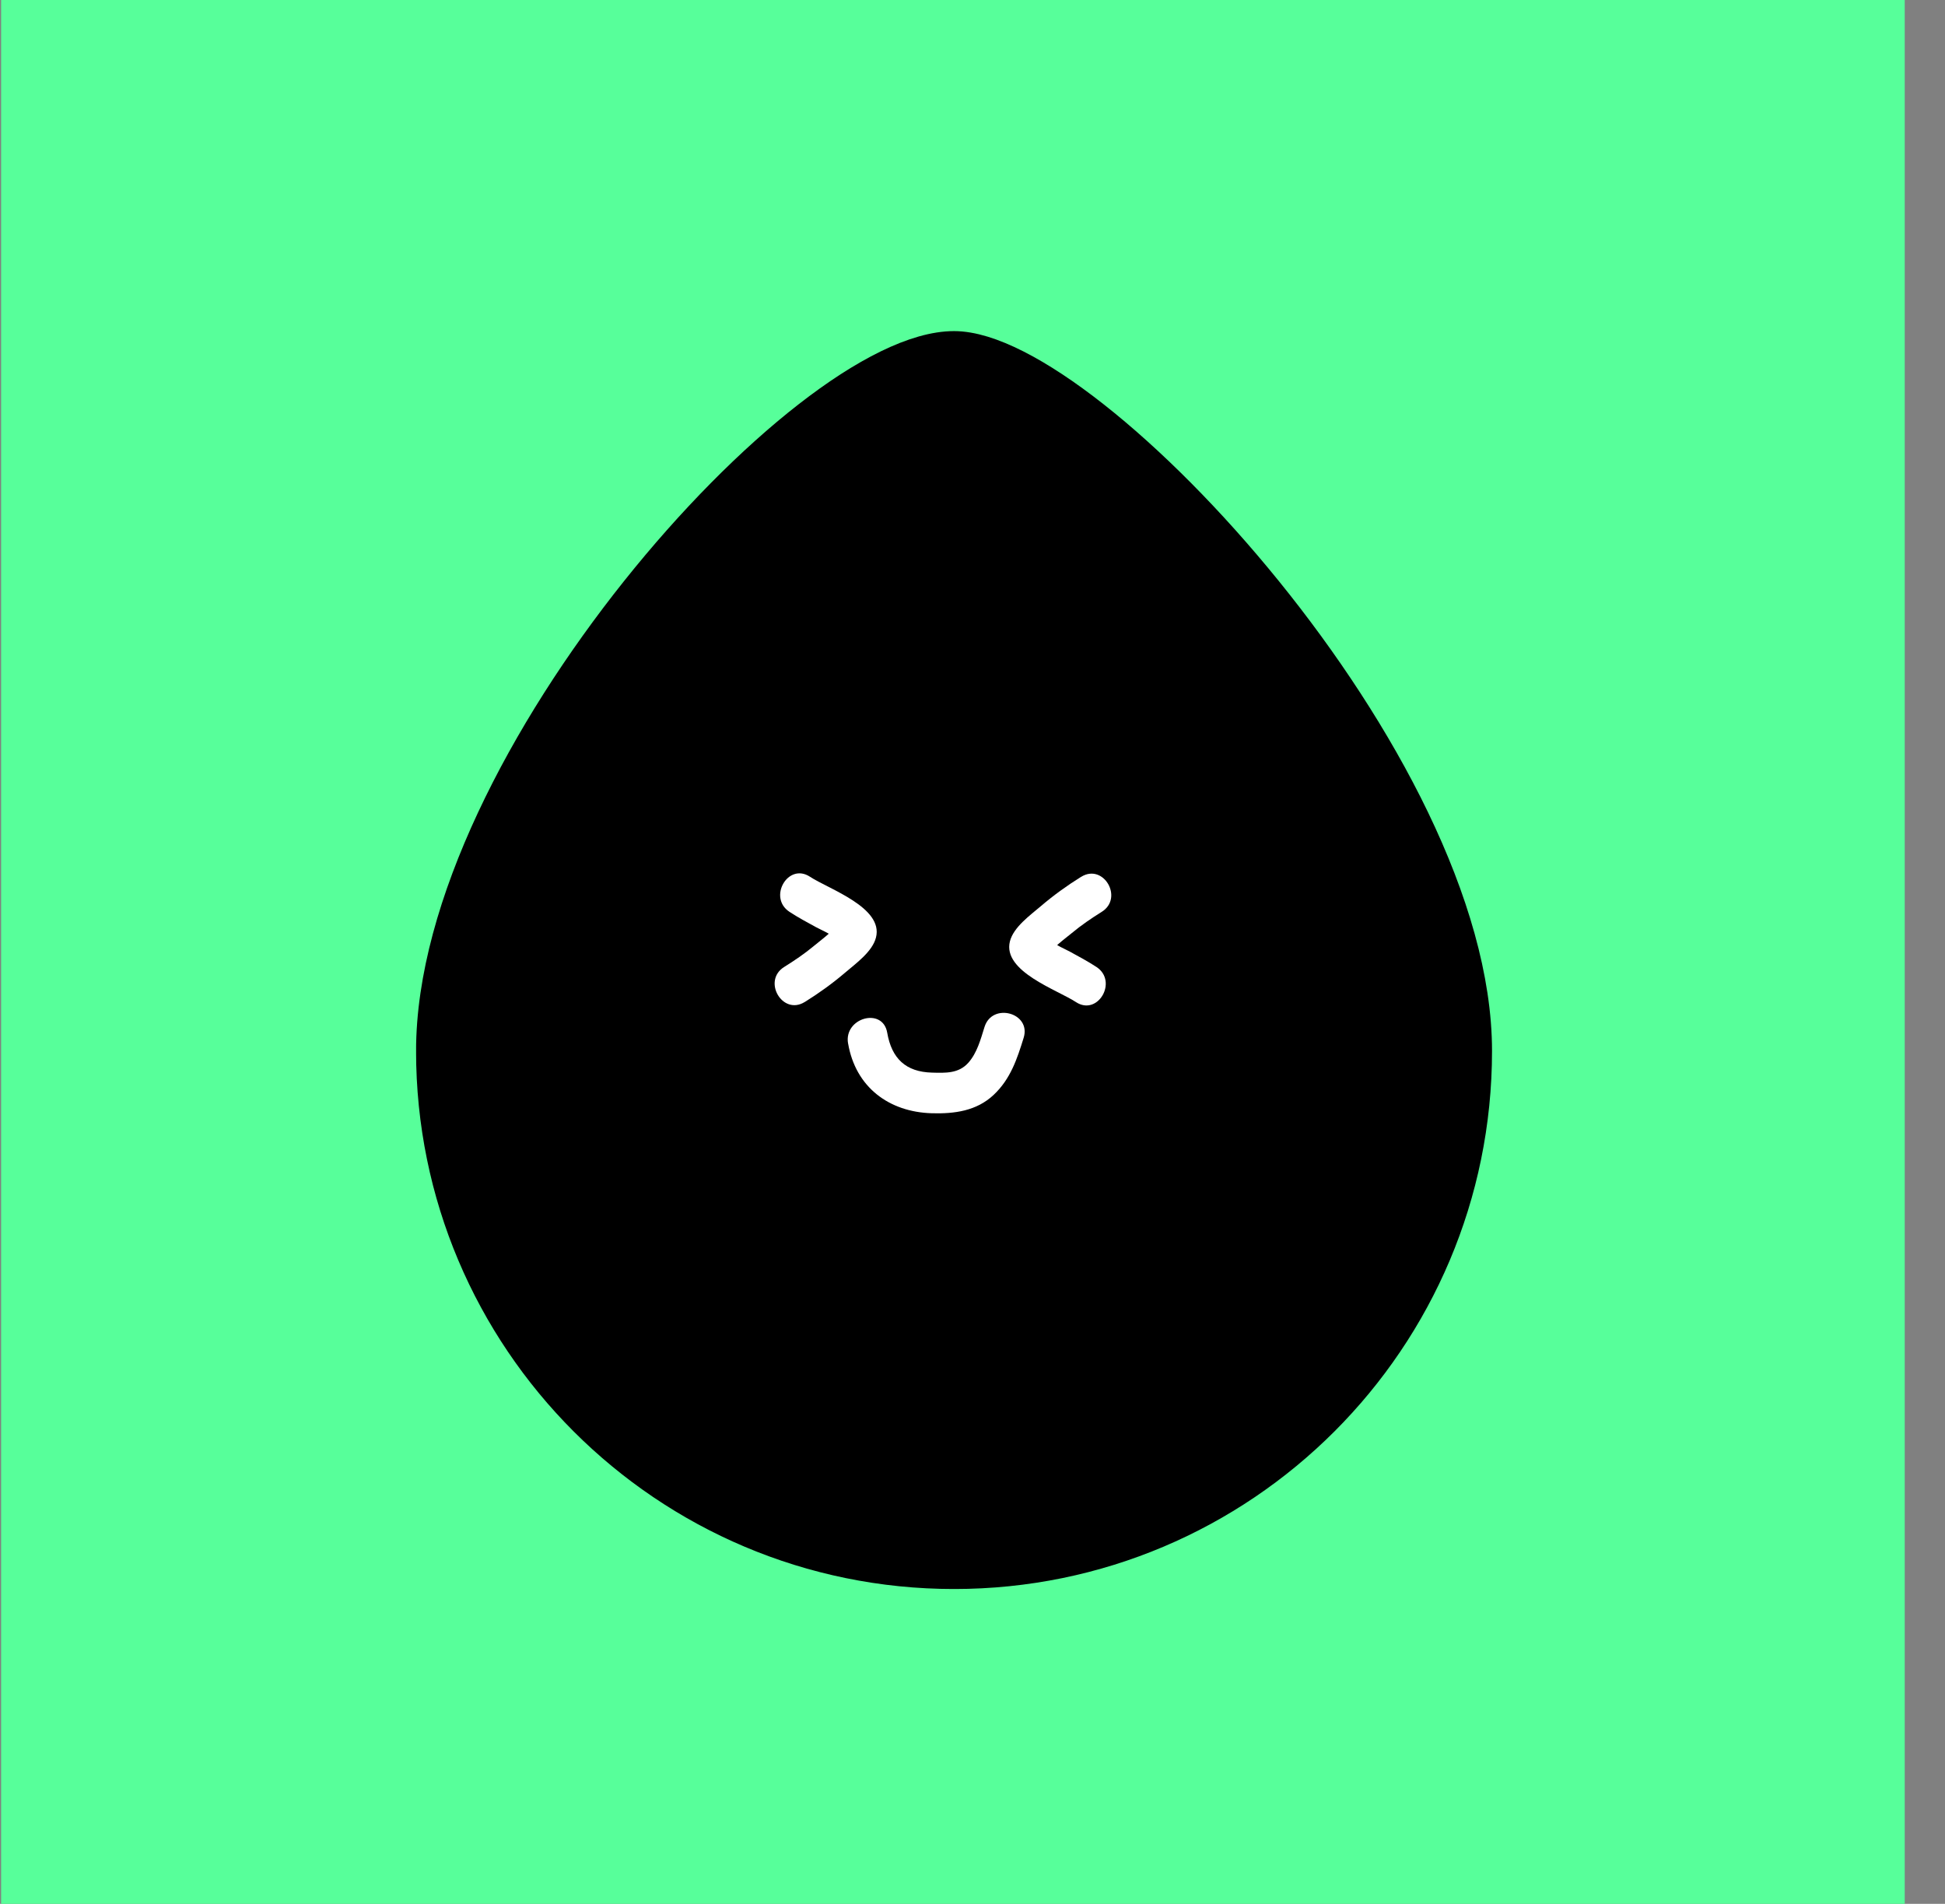<svg width="47" height="46" viewBox="0 0 47 46" fill="none" xmlns="http://www.w3.org/2000/svg">
<rect x="0" y="0" width="47" height="46" fill="#808080" stroke="none"/>
<rect x="0.027" width="46" height="46" fill="#57FF9A"/>
<g clip-path="url(#clip0_18_11725)">
<path d="M35.604 25.393C35.604 32.324 29.986 37.943 23.055 37.943C16.123 37.943 10.504 32.324 10.504 25.393C10.504 18.462 19.456 8.45 23.054 8.45C26.317 8.45 35.604 18.462 35.604 25.393H35.604Z" fill="black" stroke="black" stroke-width="0.9" stroke-miterlimit="10"/>
<path d="M22.806 22.443C23.437 22.443 23.438 21.462 22.806 21.462C22.174 21.462 22.174 22.443 22.806 22.443Z" fill="black"/>
<path d="M26.127 21.184C25.786 21.396 25.46 21.631 25.154 21.892C24.898 22.111 24.491 22.399 24.404 22.745C24.221 23.471 25.55 23.916 26 24.212C26.529 24.559 27.021 23.71 26.496 23.364C26.288 23.228 26.071 23.112 25.853 22.993C25.691 22.905 25.398 22.793 25.301 22.628V23.124C25.418 22.903 25.714 22.699 25.9 22.544C26.128 22.354 26.371 22.189 26.622 22.032C27.158 21.699 26.666 20.851 26.127 21.185V21.184Z" fill="white"/>
<path d="M19.445 24.211C19.786 23.999 20.113 23.764 20.419 23.503C20.674 23.284 21.082 22.996 21.168 22.65C21.352 21.924 20.022 21.48 19.572 21.183C19.043 20.836 18.551 21.685 19.077 22.031C19.284 22.167 19.501 22.283 19.719 22.402C19.881 22.49 20.174 22.602 20.271 22.767V22.271C20.154 22.492 19.858 22.696 19.673 22.851C19.445 23.041 19.202 23.206 18.95 23.363C18.414 23.696 18.907 24.544 19.445 24.21V24.211Z" fill="white"/>
<path d="M20.494 25.212C20.675 26.268 21.482 26.869 22.52 26.898C23.064 26.913 23.596 26.843 24.009 26.456C24.422 26.069 24.581 25.575 24.736 25.075C24.924 24.471 23.977 24.212 23.79 24.814C23.697 25.111 23.612 25.438 23.4 25.677C23.166 25.941 22.845 25.925 22.519 25.916C21.889 25.899 21.547 25.577 21.439 24.951C21.331 24.326 20.386 24.593 20.493 25.212H20.494Z" fill="white"/>
</g>
<defs>
<clipPath id="clip0_18_11725">
<rect width="26" height="30.392" fill="white" transform="translate(10.055 8)"/>
</clipPath>
</defs>
</svg>
